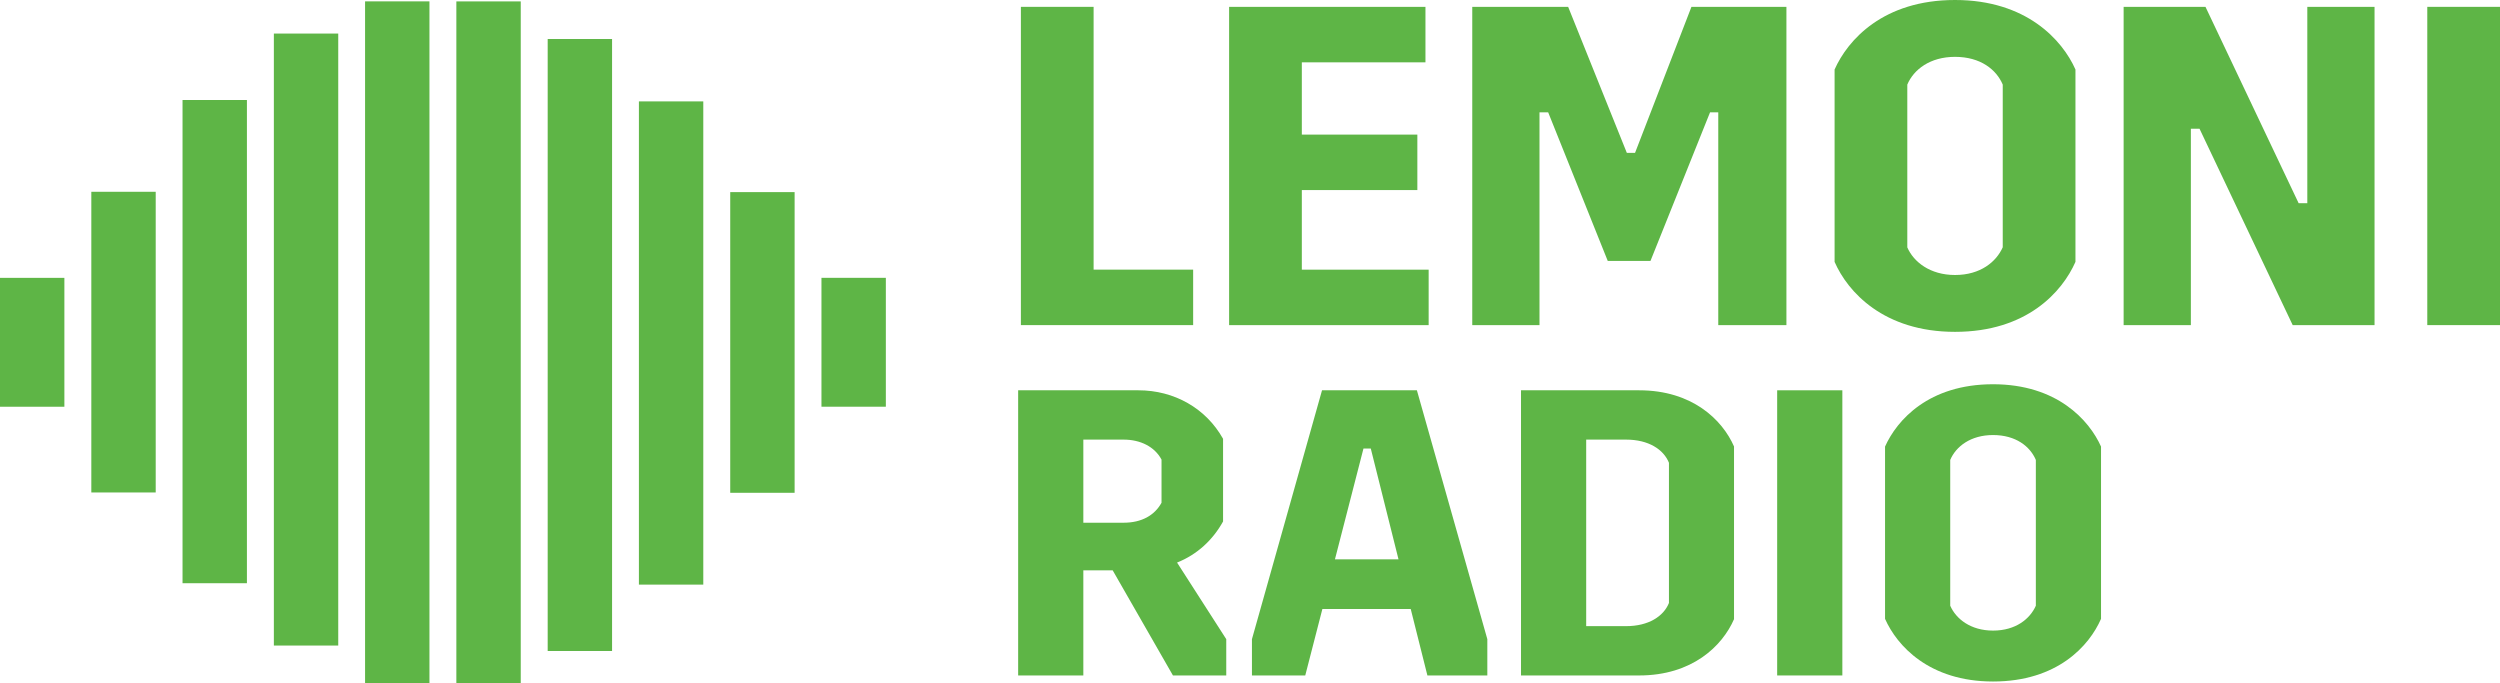 <?xml version="1.0" encoding="utf-8"?>
<!-- Generator: Adobe Illustrator 24.0.3, SVG Export Plug-In . SVG Version: 6.00 Build 0)  -->
<svg version="1.1" id="Layer_1" xmlns="http://www.w3.org/2000/svg" xmlns:xlink="http://www.w3.org/1999/xlink" x="0px" y="0px"
	 viewBox="0 0 219 59.85" style="enable-background:new 0 0 219 59.85;" xml:space="preserve">
<style type="text/css">
	.st0{fill:#5EB546;}
	.st1{fill:#D47097;}
	.st2{fill:#EB7424;}
	.st3{fill:#2C2969;}
	.st4{fill:#FFFFFF;}
</style>
<g>
	<rect y="24.34" class="st0" width="5.64" height="11.29"/>
	<rect x="8" y="16.8" class="st0" width="5.64" height="26.34"/>
	<rect x="15.99" y="8.76" class="st0" width="5.64" height="42.33"/>
	<rect x="23.99" y="2.94" class="st0" width="5.64" height="53.61"/>
	<rect x="31.98" y="0.12" class="st0" width="5.64" height="59.73"/>
	<g>
		<path class="st0" d="M95.8,0.6v23.02h8.72v4.86H89.43V0.6H95.8z"/>
		<path class="st0" d="M124.87,0.6v4.86h-10.83v6.33h10.12v4.86h-10.12v6.97h11.11v4.86h-17.48V0.6H124.87z"/>
		<path class="st0" d="M137.37,0.6l5.14,12.79h0.72l4.94-12.79h8.32v27.88h-5.97V9.84h-0.72l-5.22,13.02h-3.74l-5.22-13.02h-0.76
			v18.64h-5.89V0.6H137.37z"/>
		<path class="st0" d="M171.26,0c6.25,0,9.4,3.5,10.55,6.09v16.85c-1.16,2.63-4.26,6.13-10.55,6.13c-6.25,0-9.4-3.5-10.55-6.13V6.09
			C161.86,3.5,164.97,0,171.26,0z M171.26,24.09c2.23,0,3.62-1.16,4.18-2.43V7.41c-0.56-1.32-1.95-2.43-4.18-2.43
			c-2.19,0-3.62,1.11-4.18,2.43v14.26C167.63,22.94,169.07,24.09,171.26,24.09z"/>
		<path class="st0" d="M193.2,0.6l8.16,17.2h0.76V0.6h5.89v27.88h-7.17l-8.16-17.2h-0.76v17.2h-5.89V0.6H193.2z"/>
		<path class="st0" d="M219,0.6v27.88h-6.37V0.6H219z"/>
		<path class="st0" d="M107.42,55.99v3.18h-4.67l-5.28-9.21H94.9v9.21h-5.71V34.19h10.53c3.14,0,5.92,1.57,7.42,4.25v7.24
			c-0.89,1.61-2.25,2.89-4.03,3.6L107.42,55.99z M94.9,45.79h3.53c1.57,0,2.71-0.64,3.32-1.75v-3.78c-0.61-1.14-1.86-1.75-3.32-1.75
			H94.9V45.79z"/>
		<path class="st0" d="M130.29,55.99v3.18h-5.25l-1.46-5.82h-7.74l-1.5,5.82h-4.67v-3.18l6.14-21.8h8.31L130.29,55.99z M122.51,49
			l-2.43-9.71h-0.64l-2.5,9.71H122.51z"/>
		<path class="st0" d="M143.59,59.17h-10.35V34.19h10.35c4.64,0,7.28,2.57,8.31,4.92v15.13C150.87,56.6,148.23,59.17,143.59,59.17z
			 M142.45,38.51h-3.5v16.34h3.5c1.96,0,3.28-0.86,3.75-2.03V40.54C145.73,39.37,144.41,38.51,142.45,38.51z"/>
		<path class="st0" d="M161.39,34.19v24.98h-5.71V34.19H161.39z"/>
		<path class="st0" d="M174.59,33.66c5.6,0,8.42,3.14,9.46,5.46v15.09c-1.03,2.36-3.82,5.49-9.46,5.49c-5.6,0-8.42-3.14-9.46-5.49
			V39.12C166.17,36.8,168.95,33.66,174.59,33.66z M174.59,55.24c2,0,3.25-1.04,3.75-2.18V40.29c-0.5-1.18-1.75-2.18-3.75-2.18
			c-1.96,0-3.25,1-3.75,2.18v12.77C171.34,54.21,172.62,55.24,174.59,55.24z"/>
	</g>
	
		<rect x="71.96" y="24.34" transform="matrix(-1 -1.224647e-16 1.224647e-16 -1 149.56 59.968)" class="st0" width="5.64" height="11.29"/>
	
		<rect x="63.96" y="16.83" transform="matrix(-1 -1.224647e-16 1.224647e-16 -1 133.568 59.999)" class="st0" width="5.64" height="26.34"/>
	
		<rect x="55.97" y="8.88" transform="matrix(-1 -1.224647e-16 1.224647e-16 -1 117.578 60.092)" class="st0" width="5.64" height="42.33"/>
	
		<rect x="47.97" y="3.42" transform="matrix(-1 -1.224647e-16 1.224647e-16 -1 101.587 60.447)" class="st0" width="5.64" height="53.61"/>
	
		<rect x="39.98" y="0.12" transform="matrix(-1 -1.224647e-16 1.224647e-16 -1 85.597 59.973)" class="st0" width="5.64" height="59.73"/>
</g>
</svg>
